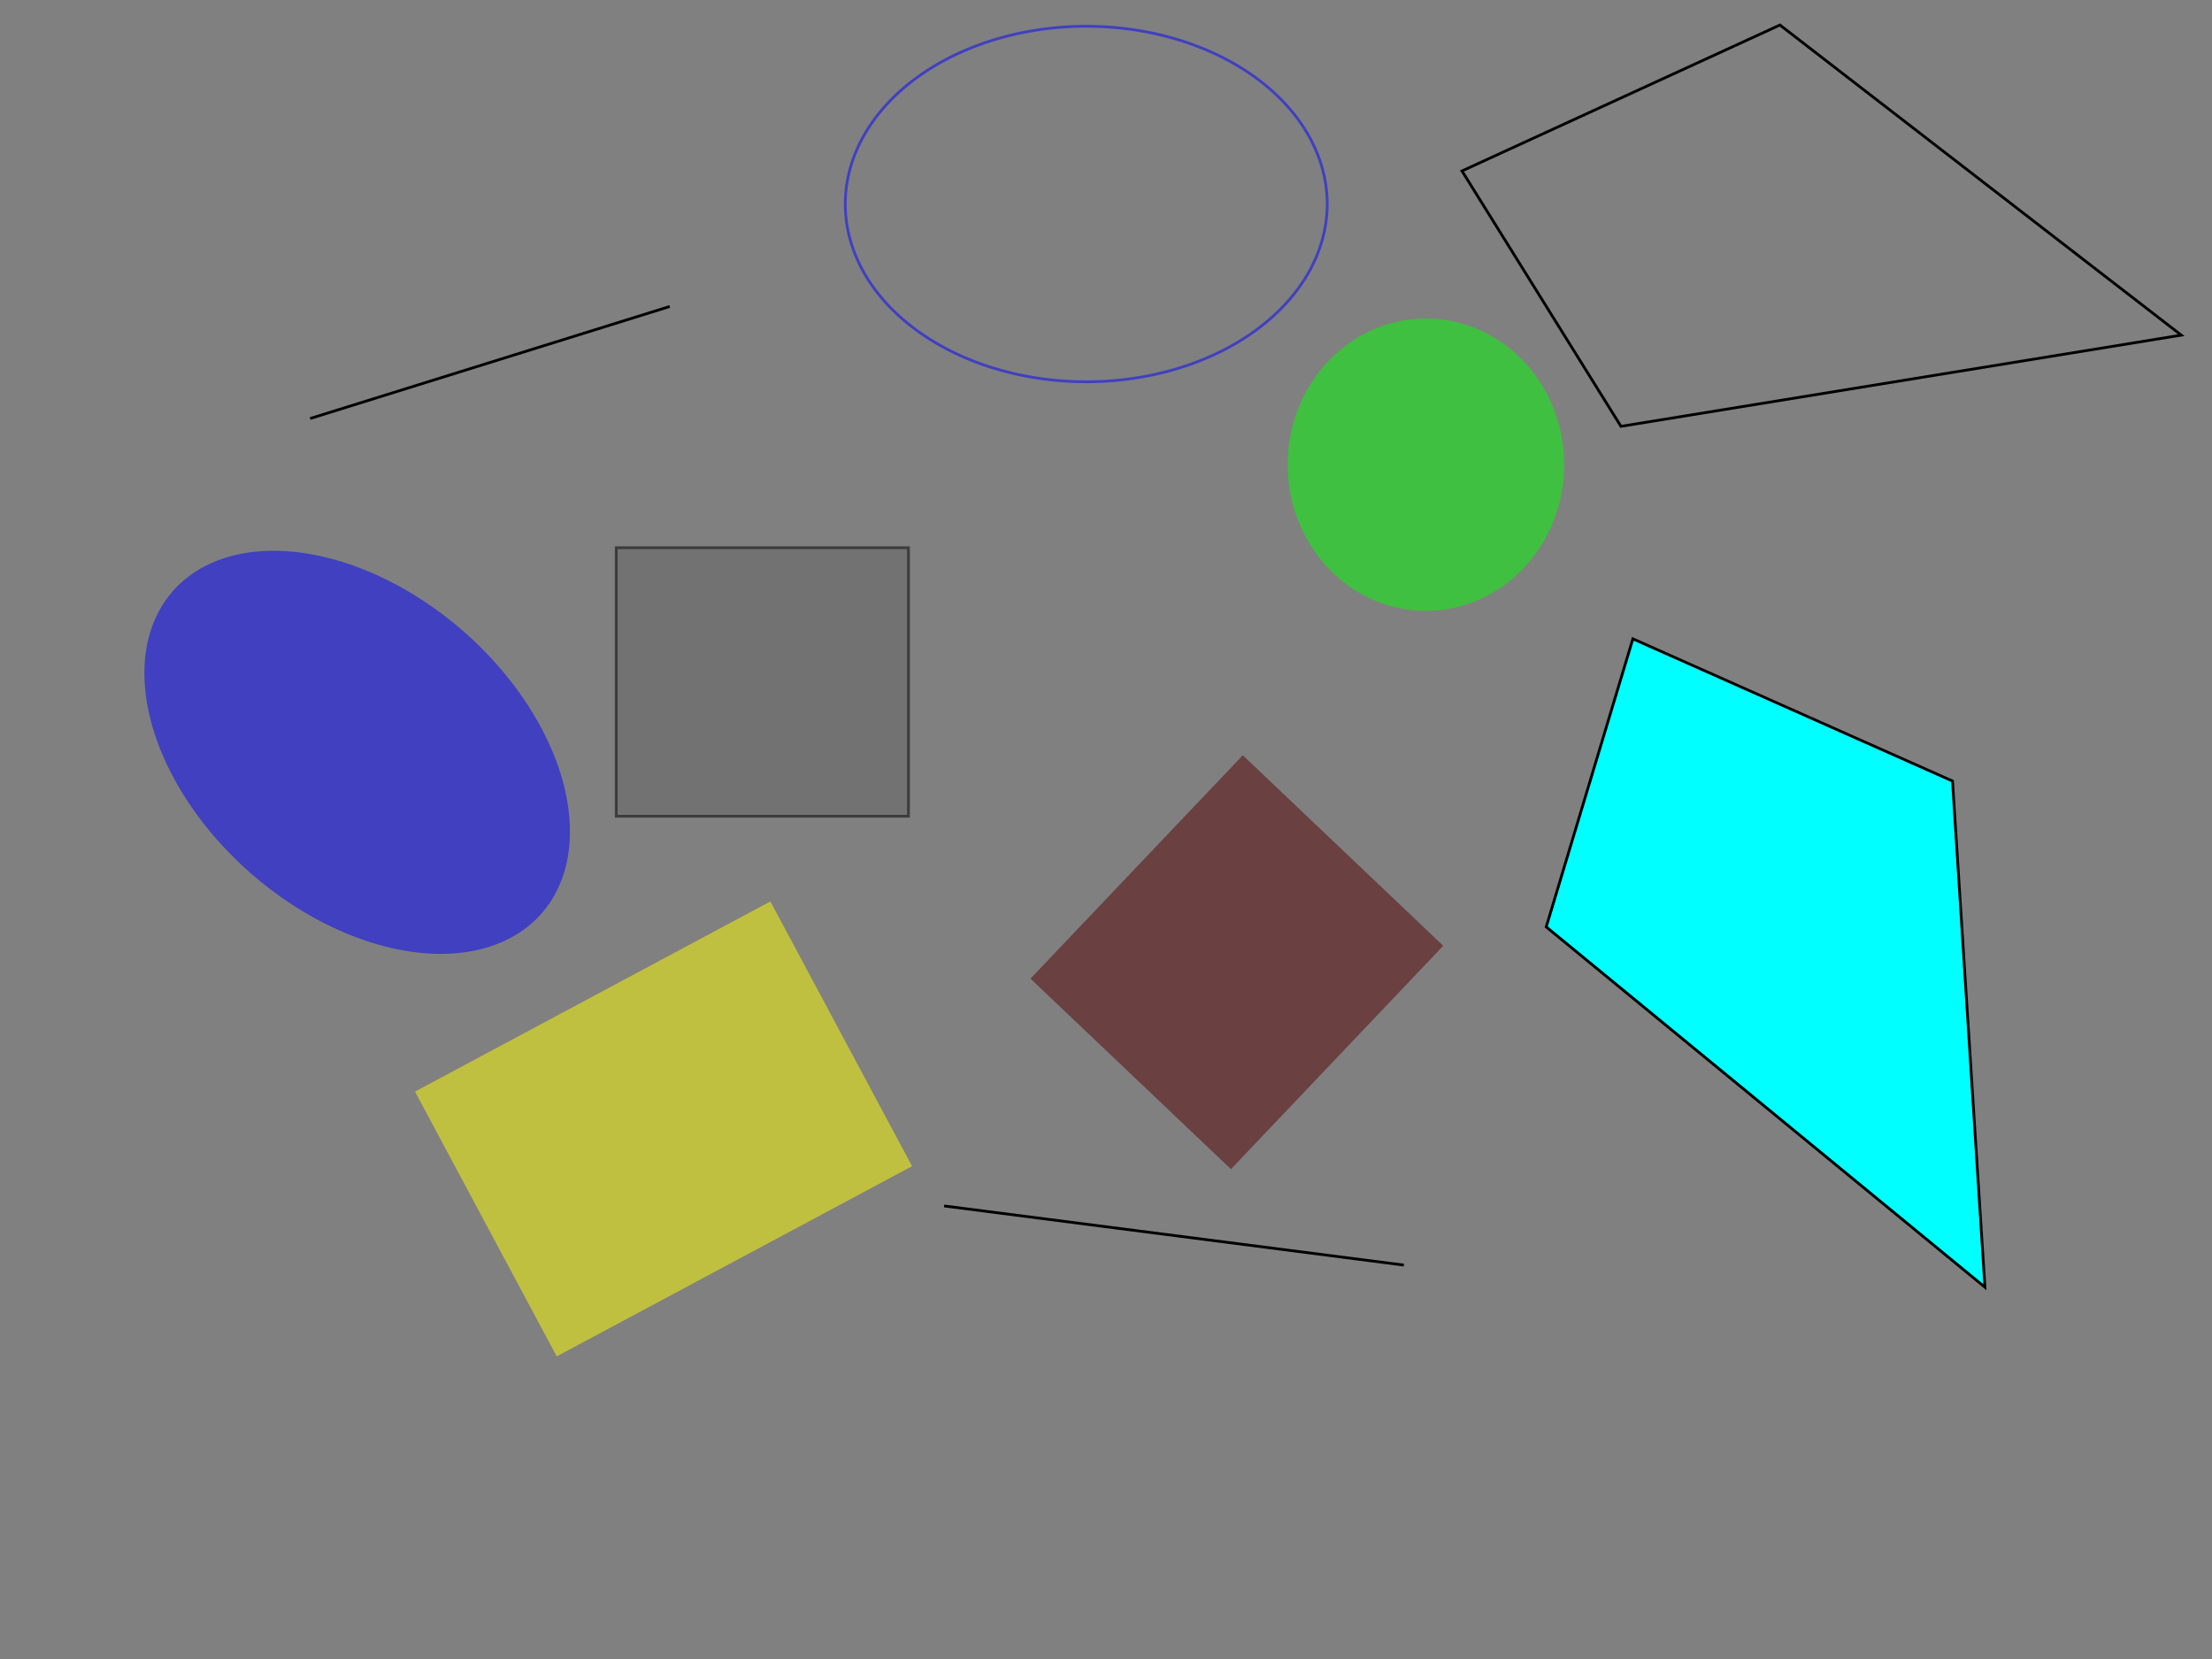 <?xml version="1.0" encoding="UTF-8" standalone="no"?>
<!-- Created with Inkscape (http://www.inkscape.org/) -->
<svg
   xmlns:dc="http://purl.org/dc/elements/1.1/"
   xmlns:cc="http://web.resource.org/cc/"
   xmlns:rdf="http://www.w3.org/1999/02/22-rdf-syntax-ns#"
   xmlns:svg="http://www.w3.org/2000/svg"
   xmlns="http://www.w3.org/2000/svg"
   xmlns:sodipodi="http://sodipodi.sourceforge.net/DTD/sodipodi-0.dtd"
   xmlns:inkscape="http://www.inkscape.org/namespaces/inkscape"
   width="800"
   height="600"
   id="svg2"
   sodipodi:version="0.32"
   inkscape:version="0.45.1"
   sodipodi:docbase="C:\eclipse\workspace\Mootox\res\..\..\Slick\testdata\svg"
   sodipodi:docname="test1.svg"
   inkscape:output_extension="org.inkscape.output.svg.inkscape"
   version="1.0">
  <rect width="100%" height="100%" fill="#808080" stroke="none"/>
  <defs
     id="defs4" />
  <sodipodi:namedview
     id="base"
     pagecolor="#ffffff"
     bordercolor="#666666"
     borderopacity="1.0"
     gridtolerance="10000"
     guidetolerance="10"
     objecttolerance="10"
     inkscape:pageopacity="0.0"
     inkscape:pageshadow="2"
     inkscape:zoom="1.0610016"
     inkscape:cx="452.86479"
     inkscape:cy="321.56638"
     inkscape:document-units="px"
     inkscape:current-layer="layer1"
     inkscape:window-width="957"
     inkscape:window-height="675"
     inkscape:window-x="242"
     inkscape:window-y="87"
     width="800px"
     height="600px" />
  <g
     inkscape:label="Layer 1"
     inkscape:groupmode="layer"
     id="layer1">
    <rect
       style="opacity:0.5;stroke:#000000;stroke-width:1;stroke-miterlimit:4;stroke-dasharray:none;stroke-dashoffset:0;stroke-opacity:1;fill:#646464;fill-opacity:1"
       id="rect2160"
       width="105.714"
       height="97.143"
       x="222.857"
       y="198.076" />
    <rect
       style="opacity:0.5;fill:#550000;stroke:none;stroke-width:3;stroke-miterlimit:4;stroke-dasharray:9, 9;stroke-dashoffset:0;stroke-opacity:1"
       id="rect2162"
       width="100"
       height="111.429"
       x="513.888"
       y="-111.608"
       transform="matrix(0.725,0.689,-0.689,0.725,0,0)" />
    <rect
       style="opacity:0.5;fill:#ffff00;stroke:none;stroke-width:3;stroke-miterlimit:4;stroke-dasharray:9, 9;stroke-dashoffset:0;stroke-opacity:1"
       id="rect2164"
       width="108.571"
       height="145.714"
       x="418.755"
       y="-91.797"
       transform="matrix(0.472,0.882,-0.882,0.472,0,0)" />
    <path
       sodipodi:type="arc"
       style="opacity:0.5;fill:#0000ff;stroke:none;stroke-width:3;stroke-miterlimit:4;stroke-dasharray:9, 9;stroke-dashoffset:0;stroke-opacity:1"
       id="path2200"
       sodipodi:cx="127.14286"
       sodipodi:cy="208.07646"
       sodipodi:rx="58.57143"
       sodipodi:ry="58.57143"
       d="M 185.714 208.076 A 58.571 58.571 0 1 1  68.571,208.076 A 58.571 58.571 0 1 1  185.714 208.076 z"
       transform="matrix(1.14,0.993,-0.653,0.75,120.107,-10.217)" />
    <path
       sodipodi:type="arc"
       style="opacity:0.5;fill:#00ff00;stroke:none;stroke-width:3;stroke-miterlimit:4;stroke-dasharray:9, 9;stroke-dashoffset:0;stroke-opacity:1"
       id="path2202"
       sodipodi:cx="515.71429"
       sodipodi:cy="239.50504"
       sodipodi:rx="50"
       sodipodi:ry="52.857143"
       d="M 565.714 239.505 A 50 52.857 0 1 1  465.714,239.505 A 50 52.857 0 1 1  565.714 239.505 z"
       transform="translate(-1.4285723e-8,-71.429)" />
    <path
       sodipodi:type="arc"
       style="opacity:0.5;fill:none;stroke:#0000ff;stroke-width:1;marker-start:none;stroke-miterlimit:4;stroke-dasharray:none;stroke-dashoffset:0;stroke-opacity:1"
       id="path2204"
       sodipodi:cx="392.85715"
       sodipodi:cy="145.21933"
       sodipodi:rx="87.14286"
       sodipodi:ry="64.285713"
       d="M 480 145.219 A 87.143 64.286 0 1 1  305.714,145.219 A 87.143 64.286 0 1 1  480 145.219 z"
       transform="translate(-1.4285723e-8,-71.429)" />
    <path
       style="fill:none;fill-rule:evenodd;stroke:#000000;stroke-width:1px;stroke-linecap:butt;stroke-linejoin:miter;stroke-opacity:1"
       d="M 528.746,61.829 L 643.731,9.049 L 788.877,121.207 L 586.239,154.195 L 528.746,61.829 z "
       id="path8991" />
    <path
       style="fill:#00ffff;fill-rule:evenodd;stroke:#000000;stroke-width:1px;stroke-linecap:butt;stroke-linejoin:miter;stroke-opacity:1;fill-opacity:1"
       d="M 590.551,231.049 L 706.147,282.48 L 717.871,465.536 L 559.213,335.235 L 590.551,231.049 z "
       id="path8993" />
    <path
       style="fill:none;fill-rule:evenodd;stroke:#000000;stroke-width:1px;stroke-linecap:butt;stroke-linejoin:miter;stroke-opacity:1"
       d="M 112.158,151.367 L 242.224,110.84"
       id="path9964" />
    <path
       style="fill:none;fill-rule:evenodd;stroke:#000000;stroke-width:1px;stroke-linecap:butt;stroke-linejoin:miter;stroke-opacity:1"
       d="M 507.73,457.541 L 341.468,436.145"
       id="path9968" />
  </g>
</svg>
